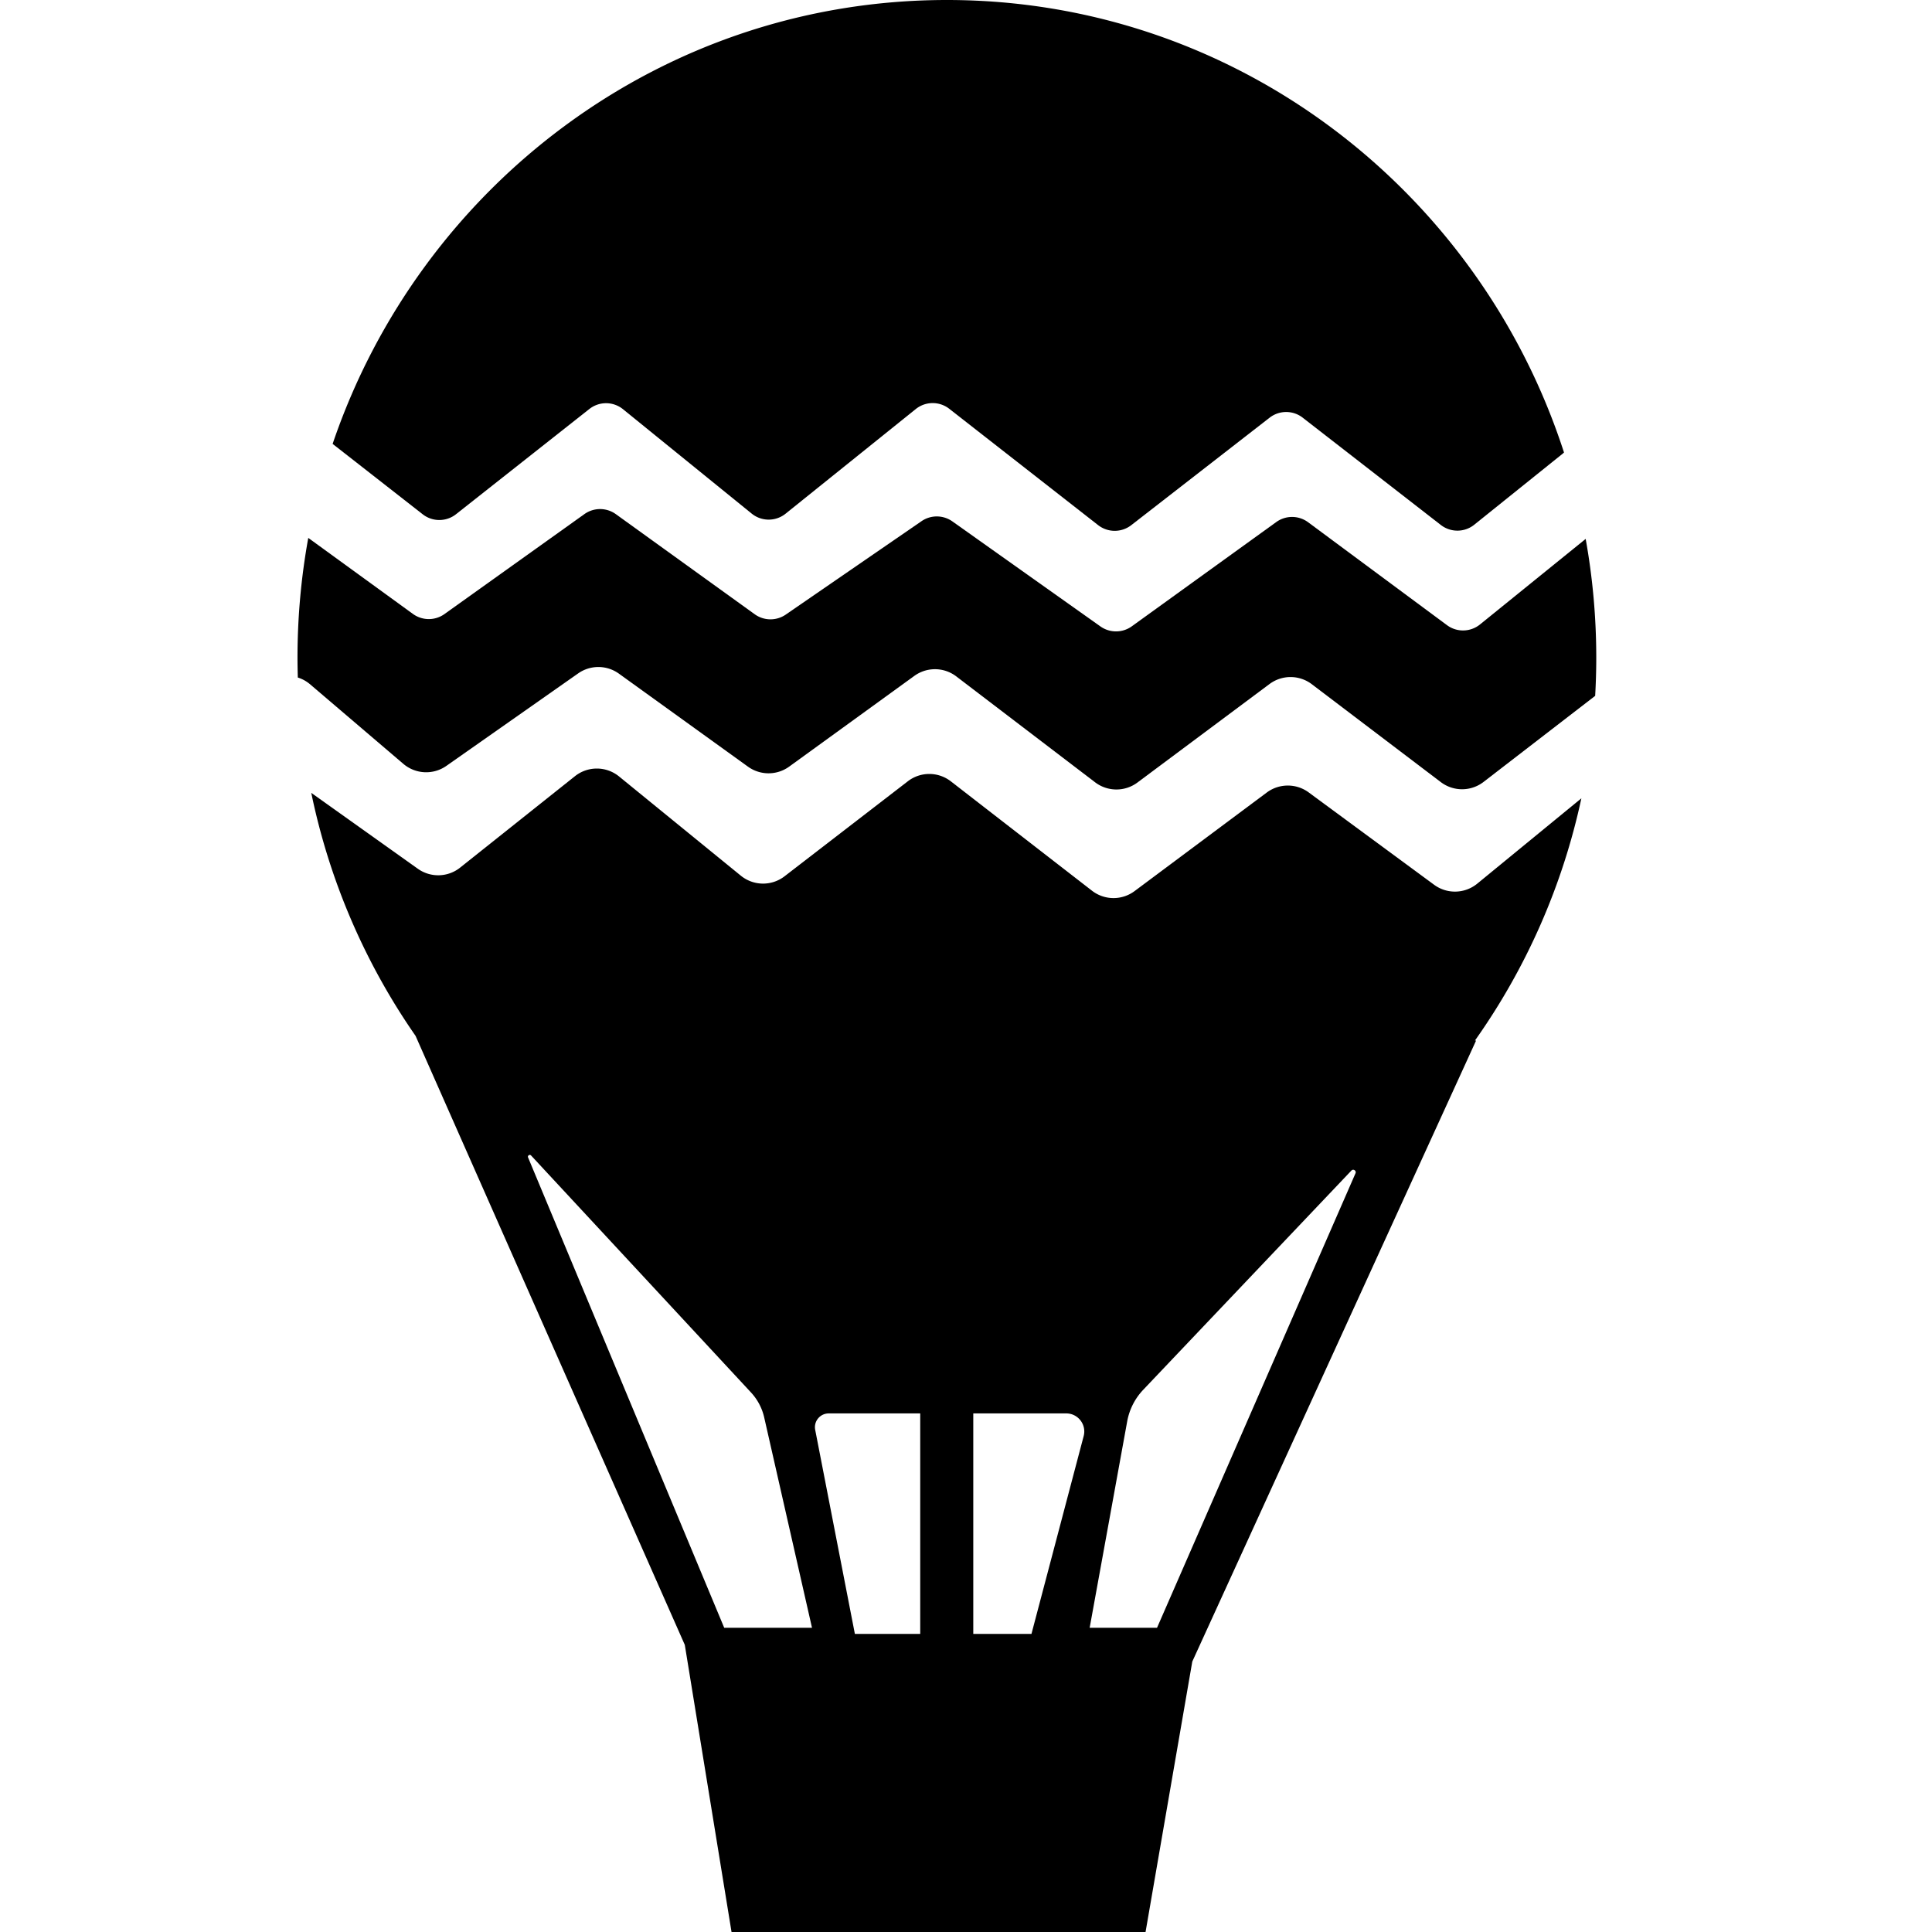 <svg t="1752343727398" class="icon" viewBox="0 0 1024 1024" version="1.1" xmlns="http://www.w3.org/2000/svg" p-id="6684" width="200" height="200"><path d="M236.597 405.927l69.842-49.009a18.635 18.635 0 0 1 21.608 0.134l68.399 49.294a18.647 18.647 0 0 0 21.84-0.027l66.322-48.073c6.665-4.83 15.71-4.723 22.25 0.267l73.558 56.111a18.659 18.659 0 0 0 22.455 0.125l70.002-52.199a18.646 18.646 0 0 1 22.419 0.098l68.363 51.878a18.65 18.65 0 0 0 22.66-0.089l59.158-45.623c0.374-6.692 0.579-13.437 0.579-20.218 0-21.502-1.934-42.54-5.614-62.963l-56.004 45.338c-5.07 4.099-12.27 4.259-17.501 0.374l-73.602-54.542a14.294 14.294 0 0 0-16.877-0.107l-76.561 55.255a14.293 14.293 0 0 1-16.636 0.071l-78.468-55.665c-4.892-3.466-11.432-3.52-16.369-0.116l-71.945 49.499a14.295 14.295 0 0 1-16.458-0.178l-73.602-53.045a14.291 14.291 0 0 0-16.663-0.036l-74.173 52.983a14.302 14.302 0 0 1-16.708-0.062l-55.478-40.303c-3.742 20.593-5.712 41.818-5.712 63.507 0 3.511 0.071 7.013 0.169 10.497 2.317 0.722 4.544 1.916 6.549 3.627l49.383 42.13c6.469 5.507 15.852 5.952 22.811 1.069z" p-id="6685"></path><path d="M176.37 235.323l47.681 37.265a14.293 14.293 0 0 0 17.652-0.045l70.671-55.763a14.284 14.284 0 0 1 17.857 0.125l68.185 55.318a14.293 14.293 0 0 0 17.955 0.045l69.013-55.469c5.168-4.161 12.528-4.206 17.759-0.125l78.878 61.644a14.3 14.3 0 0 0 17.572 0.027l73.335-56.966c5.159-4.01 12.377-4.01 17.536 0l73.21 56.868c5.231 4.063 12.564 4.001 17.723-0.143l46.968-37.737c0.205-0.169 0.392-0.356 0.588-0.535C783.839 100.575 654.464 0 501.869 0c-150.921 0-279.137 98.383-325.57 235.278 0.018 0.018 0.045 0.027 0.071 0.045zM838.158 423.125l-55.175 45.222c-6.594 5.4-16.013 5.649-22.874 0.597l-66.483-48.955a18.661 18.661 0 0 0-22.205 0.062l-70.083 52.252a18.648 18.648 0 0 1-22.571-0.214l-74.796-57.964c-6.71-5.195-16.084-5.213-22.802-0.027l-65.342 50.354a18.653 18.653 0 0 1-23.159-0.312l-64.549-52.6c-6.799-5.534-16.529-5.596-23.391-0.134l-60.851 48.447c-6.505 5.177-15.656 5.427-22.428 0.597l-56.467-40.214a349.187 349.187 0 0 0 55.3 128.831h-0.009l142.687 322.746 24.772 152.186H607.166l24.772-143.338 150.413-329.143h-0.606a349.039 349.039 0 0 0 56.414-128.394zM383.846 862.752L279.894 613.484c-0.419-0.998 0.873-1.827 1.604-1.034l116.552 125.587c3.457 3.725 5.872 8.296 6.995 13.25l25.333 111.473h-46.532z m103.881 3.252H453.1L432.071 757.846c-0.882-4.518 2.575-8.706 7.182-8.706h48.483v116.864z m86.639-104.843l-27.668 104.834h-30.84V749.132h49.241c6.291 0 10.871 5.952 9.267 12.029zM718.443 621.869L613.252 862.752h-35.705l19.889-109.388c1.141-6.291 4.099-12.11 8.501-16.752l110.332-116.187c1.016-1.078 2.762 0.089 2.174 1.444z" p-id="6686"></path></svg>
